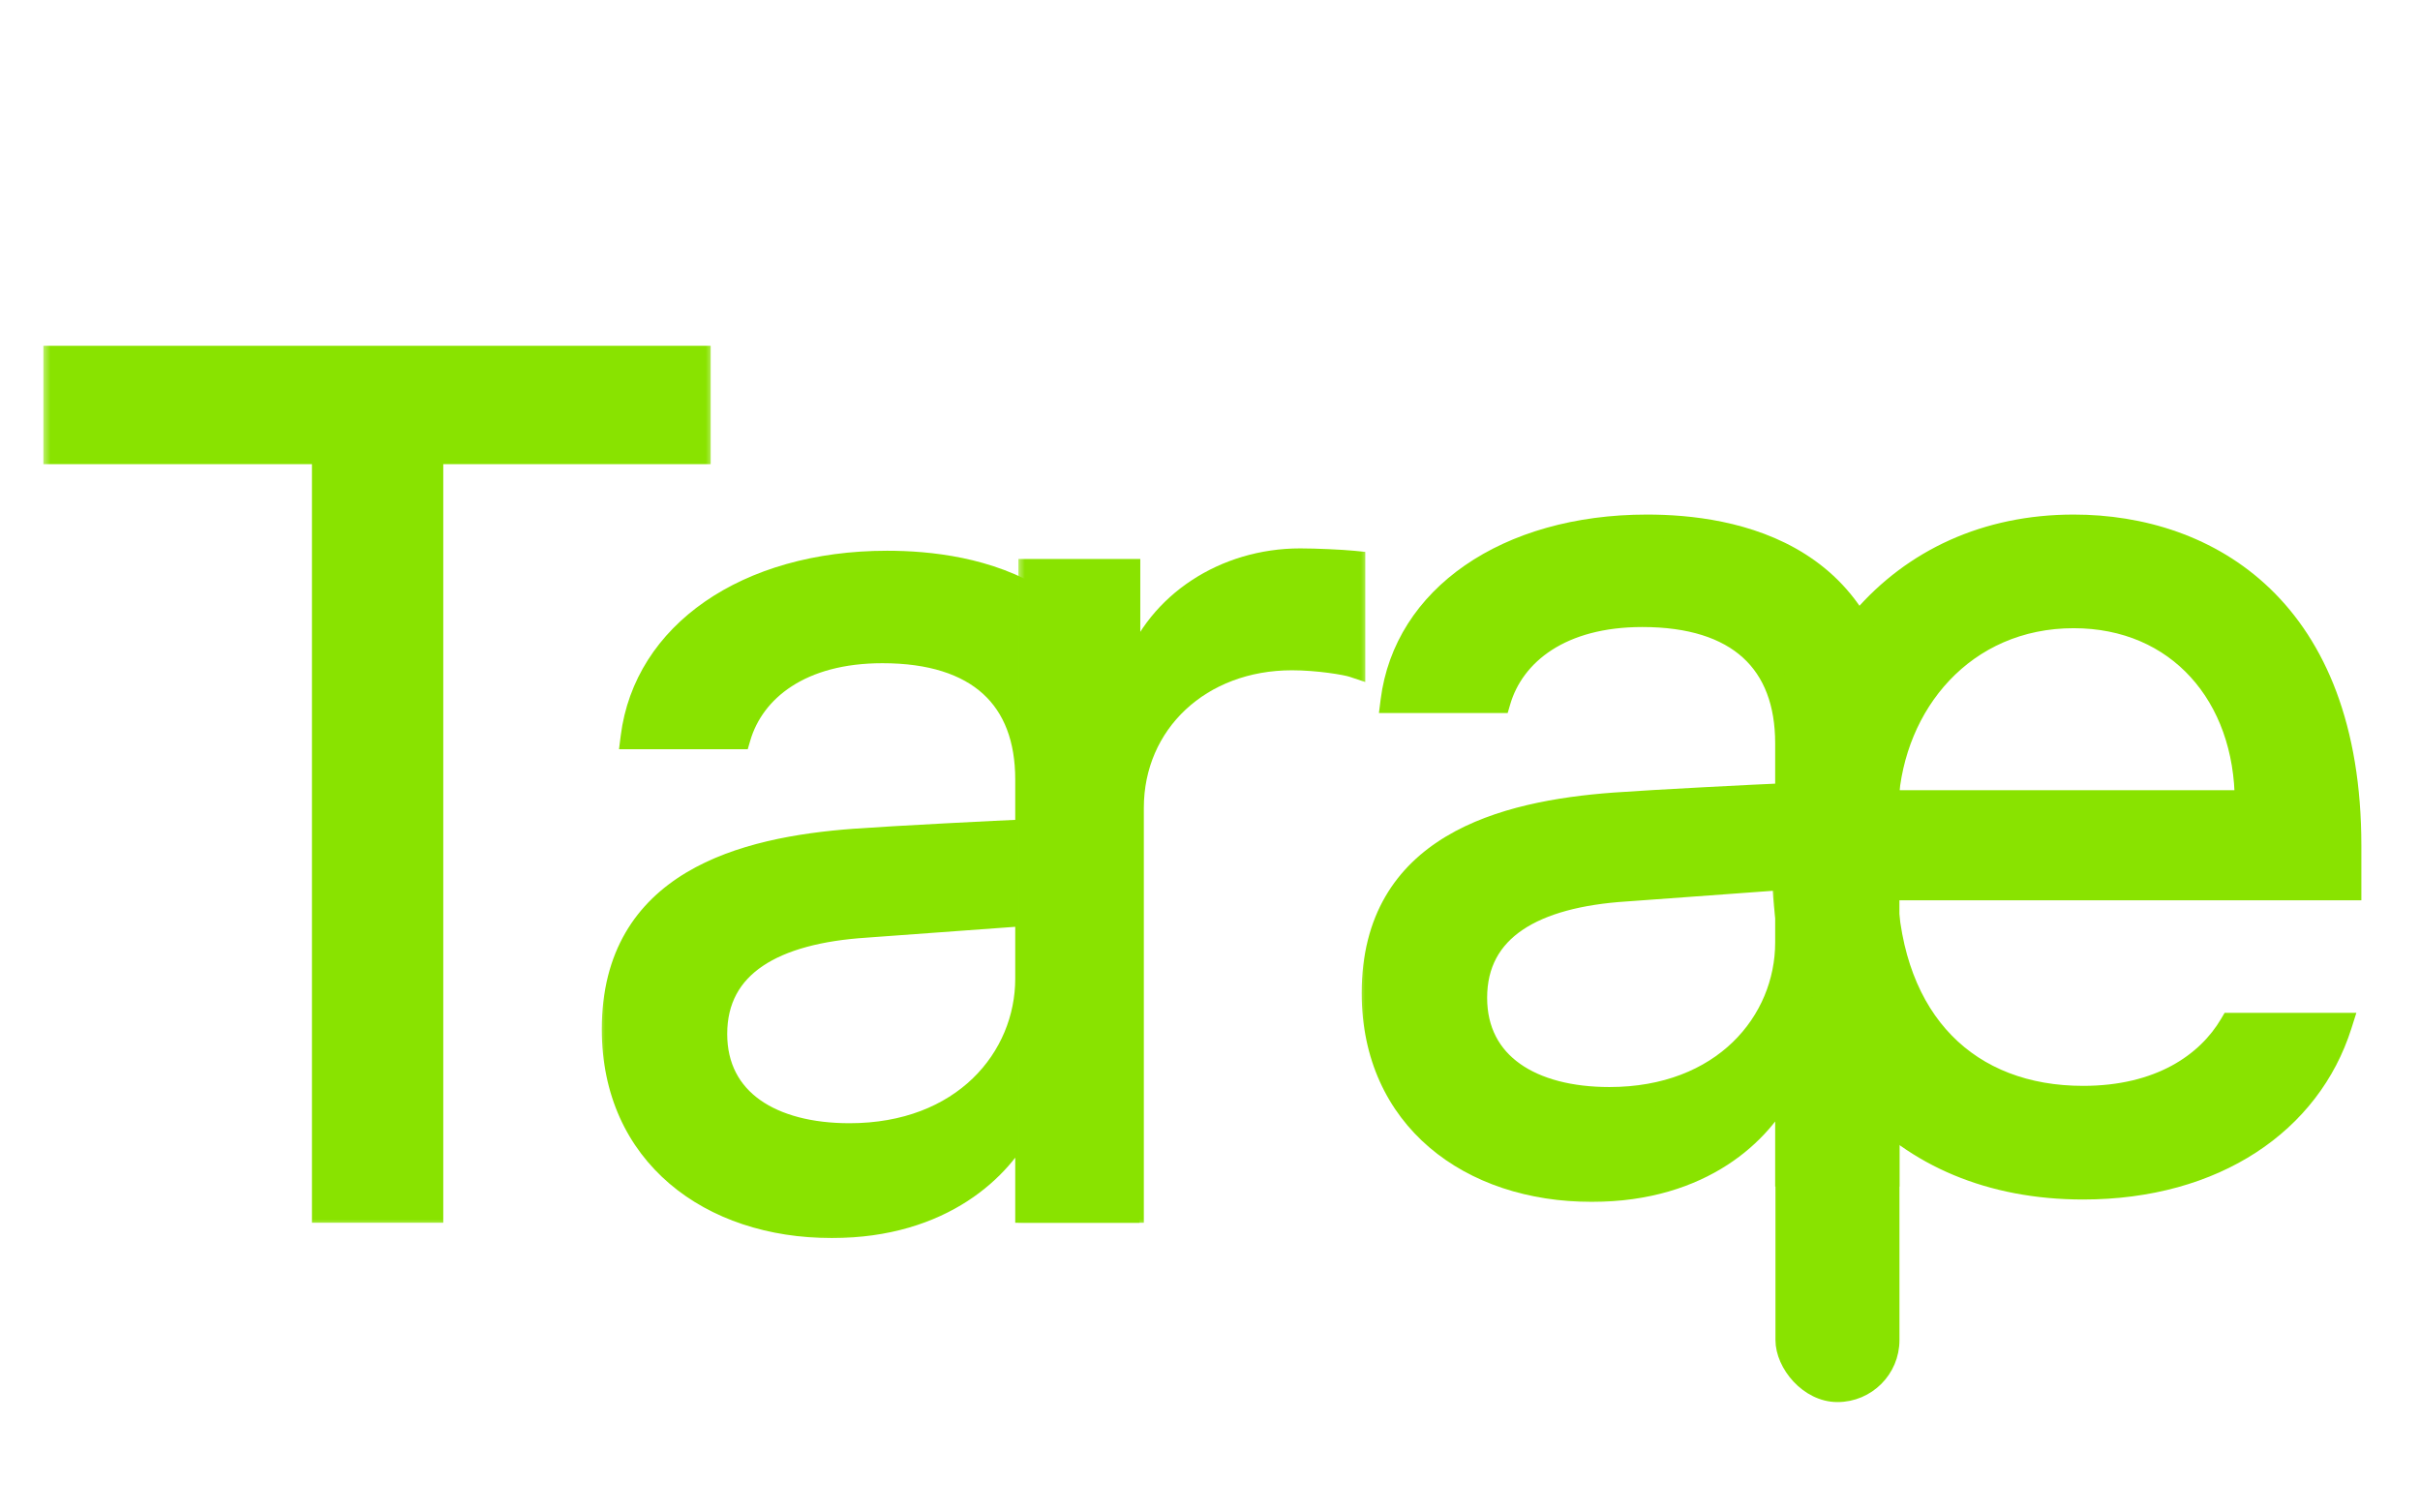<svg width="144" height="90" viewBox="0 0 144 90" fill="none" xmlns="http://www.w3.org/2000/svg">
<mask id="path-1-outside-1_139_731" maskUnits="userSpaceOnUse" x="105.135" y="29.888" width="36" height="42" fill="black">
<rect fill="white" x="105.135" y="29.888" width="36" height="42"/>
<path d="M123.953 70.659C112.948 70.659 106.149 62.878 106.149 51.173C106.149 39.467 113.018 31.336 123.392 31.336C131.382 31.336 139.794 36.243 139.794 50.332V52.855H112.177C112.457 60.916 117.153 65.332 123.953 65.332C128.509 65.332 131.382 63.369 132.784 60.986H139.233C137.41 66.734 131.803 70.659 123.953 70.659ZM112.247 47.738H133.696C133.696 41.36 129.63 36.663 123.392 36.663C116.803 36.663 112.597 41.85 112.247 47.738Z"/>
</mask>
<path d="M123.953 70.659C112.948 70.659 106.149 62.878 106.149 51.173C106.149 39.467 113.018 31.336 123.392 31.336C131.382 31.336 139.794 36.243 139.794 50.332V52.855H112.177C112.457 60.916 117.153 65.332 123.953 65.332C128.509 65.332 131.382 63.369 132.784 60.986H139.233C137.41 66.734 131.803 70.659 123.953 70.659ZM112.247 47.738H133.696C133.696 41.36 129.63 36.663 123.392 36.663C116.803 36.663 112.597 41.85 112.247 47.738Z" fill="#89E300"/>
<path d="M139.794 52.855V53.573H140.511V52.855H139.794ZM112.177 52.855V52.137H111.434L111.459 52.88L112.177 52.855ZM132.784 60.986V60.268H132.374L132.166 60.622L132.784 60.986ZM139.233 60.986L139.917 61.203L140.213 60.268H139.233V60.986ZM112.247 47.738L111.53 47.696L111.485 48.456H112.247V47.738ZM133.696 47.738V48.456H134.413V47.738H133.696ZM123.953 69.941C118.629 69.941 114.38 68.065 111.457 64.825C108.526 61.576 106.867 56.889 106.867 51.173H105.431C105.431 57.161 107.171 62.218 110.391 65.786C113.618 69.363 118.272 71.376 123.953 71.376V69.941ZM106.867 51.173C106.867 45.457 108.543 40.675 111.424 37.334C114.296 34.002 118.406 32.054 123.392 32.054V30.619C118.004 30.619 113.492 32.736 110.336 36.396C107.189 40.047 105.431 45.183 105.431 51.173H106.867ZM123.392 32.054C127.247 32.054 131.153 33.237 134.091 36.068C137.021 38.89 139.076 43.434 139.076 50.332H140.511C140.511 43.14 138.36 38.187 135.087 35.034C131.822 31.889 127.528 30.619 123.392 30.619V32.054ZM139.076 50.332V52.855H140.511V50.332H139.076ZM139.794 52.137H112.177V53.573H139.794V52.137ZM111.459 52.88C111.604 57.044 112.894 60.349 115.106 62.617C117.322 64.889 120.393 66.049 123.953 66.049V64.614C120.713 64.614 118.036 63.566 116.134 61.615C114.228 59.66 113.03 56.727 112.894 52.83L111.459 52.88ZM123.953 66.049C128.735 66.049 131.858 63.976 133.403 61.35L132.166 60.622C130.907 62.762 128.283 64.614 123.953 64.614V66.049ZM132.784 61.704H139.233V60.268H132.784V61.704ZM138.549 60.769C136.84 66.159 131.558 69.941 123.953 69.941V71.376C132.048 71.376 137.981 67.308 139.917 61.203L138.549 60.769ZM112.247 48.456H133.696V47.02H112.247V48.456ZM134.413 47.738C134.413 44.397 133.347 41.448 131.414 39.325C129.474 37.197 126.702 35.946 123.392 35.946V37.381C126.32 37.381 128.7 38.478 130.352 40.292C132.011 42.112 132.978 44.7 132.978 47.738H134.413ZM123.392 35.946C116.349 35.946 111.899 41.508 111.53 47.696L112.963 47.781C113.296 42.193 117.257 37.381 123.392 37.381V35.946Z" fill="#89E300" mask="url(#path-1-outside-1_139_731)"/>
<mask id="path-3-outside-2_139_731" maskUnits="userSpaceOnUse" x="80.731" y="29.888" width="33" height="42" fill="black">
<rect fill="white" x="80.731" y="29.888" width="33" height="42"/>
<path d="M81.745 59.093C81.745 50.332 89.455 48.369 96.044 47.878C98.462 47.703 104.63 47.388 106.348 47.318V44.233C106.348 39.397 103.474 36.593 97.726 36.593C92.89 36.593 90.016 38.836 89.175 41.71H82.867C83.638 35.612 89.595 31.336 98.007 31.336C102.983 31.336 112.306 32.808 112.306 44.794V69.888H106.348V64.701H106.067C104.806 67.294 101.301 70.799 94.712 70.799C87.493 70.799 81.745 66.523 81.745 59.093ZM87.773 59.374C87.773 63.369 91.138 65.402 95.764 65.402C102.563 65.402 106.348 60.846 106.348 56.079V52.224L96.745 52.925C91.278 53.276 87.773 55.238 87.773 59.374Z"/>
</mask>
<path d="M81.745 59.093C81.745 50.332 89.455 48.369 96.044 47.878C98.462 47.703 104.63 47.388 106.348 47.318V44.233C106.348 39.397 103.474 36.593 97.726 36.593C92.89 36.593 90.016 38.836 89.175 41.71H82.867C83.638 35.612 89.595 31.336 98.007 31.336C102.983 31.336 112.306 32.808 112.306 44.794V69.888H106.348V64.701H106.067C104.806 67.294 101.301 70.799 94.712 70.799C87.493 70.799 81.745 66.523 81.745 59.093ZM87.773 59.374C87.773 63.369 91.138 65.402 95.764 65.402C102.563 65.402 106.348 60.846 106.348 56.079V52.224L96.745 52.925C91.278 53.276 87.773 55.238 87.773 59.374Z" fill="#89E300"/>
<path d="M96.044 47.878L95.992 47.163L95.991 47.163L96.044 47.878ZM106.348 47.318L106.377 48.035L107.066 48.007V47.318H106.348ZM89.175 41.71V42.428H89.713L89.864 41.912L89.175 41.71ZM82.867 41.71L82.154 41.62L82.052 42.428H82.867V41.71ZM112.306 69.888V70.606H113.023V69.888H112.306ZM106.348 69.888H105.63V70.606H106.348V69.888ZM106.348 64.701H107.066V63.983H106.348V64.701ZM106.067 64.701V63.983H105.618L105.422 64.387L106.067 64.701ZM106.348 52.224H107.066V51.452L106.296 51.508L106.348 52.224ZM96.745 52.925L96.791 53.641L96.797 53.641L96.745 52.925ZM82.463 59.093C82.463 54.976 84.248 52.523 86.792 51C89.395 49.442 92.83 48.837 96.097 48.594L95.991 47.163C92.67 47.41 88.955 48.032 86.055 49.768C83.097 51.539 81.027 54.449 81.027 59.093H82.463ZM96.096 48.594C98.504 48.42 104.664 48.105 106.377 48.035L106.319 46.6C104.597 46.671 98.421 46.986 95.992 47.163L96.096 48.594ZM107.066 47.318V44.233H105.63V47.318H107.066ZM107.066 44.233C107.066 41.671 106.3 39.545 104.675 38.069C103.061 36.602 100.707 35.876 97.726 35.876V37.311C100.493 37.311 102.45 37.986 103.71 39.131C104.959 40.266 105.63 41.959 105.63 44.233H107.066ZM97.726 35.876C92.66 35.876 89.439 38.251 88.486 41.508L89.864 41.912C90.593 39.421 93.12 37.311 97.726 37.311V35.876ZM89.175 40.992H82.867V42.428H89.175V40.992ZM83.579 41.8C84.287 36.197 89.8 32.054 98.007 32.054V30.619C89.391 30.619 82.988 35.027 82.154 41.62L83.579 41.8ZM98.007 32.054C100.447 32.054 103.858 32.419 106.639 34.177C109.363 35.899 111.588 39.022 111.588 44.794H113.023C113.023 38.58 110.587 34.974 107.406 32.964C104.282 30.989 100.543 30.619 98.007 30.619V32.054ZM111.588 44.794V69.888H113.023V44.794H111.588ZM112.306 69.17H106.348V70.606H112.306V69.17ZM107.066 69.888V64.701H105.63V69.888H107.066ZM106.348 63.983H106.067V65.418H106.348V63.983ZM105.422 64.387C104.273 66.748 101.01 70.081 94.712 70.081V71.517C101.592 71.517 105.338 67.84 106.713 65.015L105.422 64.387ZM94.712 70.081C91.239 70.081 88.173 69.053 85.987 67.186C83.814 65.331 82.463 62.607 82.463 59.093H81.027C81.027 63.009 82.549 66.138 85.055 68.278C87.548 70.407 90.966 71.517 94.712 71.517V70.081ZM87.055 59.374C87.055 61.603 88.008 63.328 89.618 64.471C91.198 65.593 93.359 66.12 95.764 66.12V64.684C93.542 64.684 91.707 64.194 90.449 63.301C89.22 62.428 88.491 61.14 88.491 59.374H87.055ZM95.764 66.12C102.935 66.12 107.066 61.265 107.066 56.079H105.63C105.63 60.426 102.19 64.684 95.764 64.684V66.12ZM107.066 56.079V52.224H105.63V56.079H107.066ZM106.296 51.508L96.693 52.209L96.797 53.641L106.4 52.94L106.296 51.508ZM96.699 52.209C93.909 52.388 91.519 52.981 89.808 54.135C88.054 55.317 87.055 57.063 87.055 59.374H88.491C88.491 57.549 89.245 56.245 90.61 55.325C92.018 54.376 94.114 53.813 96.791 53.641L96.699 52.209Z" fill="#89E300" mask="url(#path-3-outside-2_139_731)"/>
<rect x="106.006" y="59.385" width="6.661" height="23.686" rx="3.33" fill="#89E300" stroke="#89E300" stroke-width="0.718"/>
<mask id="path-6-outside-3_139_731" maskUnits="userSpaceOnUse" x="2.495" y="20.041" width="40" height="53" fill="black">
<rect fill="white" x="2.495" y="20.041" width="40" height="53"/>
<path d="M3.299 26.901V21.293H41.57V26.901H25.659V72.041H19.28V26.901H3.299Z"/>
</mask>
<path d="M3.299 26.901V21.293H41.57V26.901H25.659V72.041H19.28V26.901H3.299Z" fill="#89E300"/>
<path d="M3.299 26.901H2.581V27.619H3.299V26.901ZM3.299 21.293V20.576H2.581V21.293H3.299ZM41.57 21.293H42.288V20.576H41.57V21.293ZM41.57 26.901V27.619H42.288V26.901H41.57ZM25.659 26.901V26.183H24.941V26.901H25.659ZM25.659 72.041V72.759H26.376V72.041H25.659ZM19.28 72.041H18.562V72.759H19.28V72.041ZM19.28 26.901H19.998V26.183H19.28V26.901ZM4.017 26.901V21.293H2.581V26.901H4.017ZM3.299 22.011H41.57V20.576H3.299V22.011ZM40.852 21.293V26.901H42.288V21.293H40.852ZM41.57 26.183H25.659V27.619H41.57V26.183ZM24.941 26.901V72.041H26.376V26.901H24.941ZM25.659 71.323H19.28V72.759H25.659V71.323ZM19.998 72.041V26.901H18.562V72.041H19.998ZM19.28 26.183H3.299V27.619H19.28V26.183Z" fill="#89E300" mask="url(#path-6-outside-3_139_731)"/>
<mask id="path-8-outside-4_139_731" maskUnits="userSpaceOnUse" x="35.512" y="32.041" width="33" height="42" fill="black">
<rect fill="white" x="35.512" y="32.041" width="33" height="42"/>
<path d="M36.526 61.247C36.526 52.485 44.236 50.522 50.825 50.032C53.243 49.856 59.412 49.541 61.129 49.471V46.387C61.129 41.55 58.255 38.747 52.508 38.747C47.671 38.747 44.797 40.99 43.956 43.863H37.648C38.419 37.765 44.377 33.49 52.788 33.49C57.764 33.49 67.087 34.962 67.087 46.948V72.041H61.129V66.854H60.849C59.587 69.448 56.082 72.952 49.493 72.952C42.274 72.952 36.526 68.677 36.526 61.247ZM42.554 61.527C42.554 65.522 45.919 67.555 50.545 67.555C57.344 67.555 61.129 62.999 61.129 58.233V54.377L51.526 55.078C46.059 55.429 42.554 57.392 42.554 61.527Z"/>
</mask>
<path d="M36.526 61.247C36.526 52.485 44.236 50.522 50.825 50.032C53.243 49.856 59.412 49.541 61.129 49.471V46.387C61.129 41.55 58.255 38.747 52.508 38.747C47.671 38.747 44.797 40.99 43.956 43.863H37.648C38.419 37.765 44.377 33.49 52.788 33.49C57.764 33.49 67.087 34.962 67.087 46.948V72.041H61.129V66.854H60.849C59.587 69.448 56.082 72.952 49.493 72.952C42.274 72.952 36.526 68.677 36.526 61.247ZM42.554 61.527C42.554 65.522 45.919 67.555 50.545 67.555C57.344 67.555 61.129 62.999 61.129 58.233V54.377L51.526 55.078C46.059 55.429 42.554 57.392 42.554 61.527Z" fill="#89E300"/>
<path d="M50.825 50.032L50.773 49.316L50.772 49.316L50.825 50.032ZM61.129 49.471L61.158 50.188L61.847 50.16V49.471H61.129ZM43.956 43.863V44.581H44.494L44.645 44.065L43.956 43.863ZM37.648 43.863L36.936 43.773L36.834 44.581H37.648V43.863ZM67.087 72.041V72.759H67.805V72.041H67.087ZM61.129 72.041H60.411V72.759H61.129V72.041ZM61.129 66.854H61.847V66.136H61.129V66.854ZM60.849 66.854V66.136H60.4L60.203 66.54L60.849 66.854ZM61.129 54.377H61.847V53.605L61.077 53.662L61.129 54.377ZM51.526 55.078L51.572 55.795L51.578 55.794L51.526 55.078ZM37.244 61.247C37.244 57.129 39.03 54.676 41.574 53.153C44.176 51.595 47.611 50.991 50.879 50.747L50.772 49.316C47.451 49.563 43.736 50.185 40.836 51.922C37.878 53.693 35.809 56.603 35.809 61.247H37.244ZM50.877 50.748C53.285 50.573 59.445 50.258 61.158 50.188L61.1 48.754C59.379 48.824 53.202 49.14 50.773 49.316L50.877 50.748ZM61.847 49.471V46.387H60.411V49.471H61.847ZM61.847 46.387C61.847 43.825 61.081 41.698 59.456 40.222C57.842 38.756 55.488 38.029 52.508 38.029V39.464C55.275 39.464 57.231 40.14 58.491 41.284C59.74 42.419 60.411 44.112 60.411 46.387H61.847ZM52.508 38.029C47.441 38.029 44.221 40.405 43.267 43.662L44.645 44.065C45.374 41.575 47.901 39.464 52.508 39.464V38.029ZM43.956 43.146H37.648V44.581H43.956V43.146ZM38.36 43.953C39.068 38.35 44.581 34.207 52.788 34.207V32.772C44.172 32.772 37.769 37.18 36.936 43.773L38.36 43.953ZM52.788 34.207C55.229 34.207 58.639 34.573 61.42 36.331C64.144 38.052 66.369 41.176 66.369 46.948H67.805C67.805 40.733 65.368 37.128 62.187 35.117C59.063 33.142 55.324 32.772 52.788 32.772V34.207ZM66.369 46.948V72.041H67.805V46.948H66.369ZM67.087 71.323H61.129V72.759H67.087V71.323ZM61.847 72.041V66.854H60.411V72.041H61.847ZM61.129 66.136H60.849V67.572H61.129V66.136ZM60.203 66.54C59.054 68.902 55.791 72.234 49.493 72.234V73.67C56.373 73.67 60.12 69.993 61.494 67.168L60.203 66.54ZM49.493 72.234C46.02 72.234 42.954 71.206 40.769 69.34C38.596 67.484 37.244 64.761 37.244 61.247H35.809C35.809 65.162 37.331 68.292 39.836 70.431C42.33 72.561 45.747 73.67 49.493 73.67V72.234ZM41.837 61.527C41.837 63.756 42.789 65.482 44.399 66.624C45.98 67.746 48.14 68.273 50.545 68.273V66.837C48.324 66.837 46.489 66.347 45.23 65.454C44.001 64.582 43.272 63.293 43.272 61.527H41.837ZM50.545 68.273C57.717 68.273 61.847 63.419 61.847 58.233H60.411C60.411 62.579 56.971 66.837 50.545 66.837V68.273ZM61.847 58.233V54.377H60.411V58.233H61.847ZM61.077 53.662L51.474 54.362L51.578 55.794L61.181 55.093L61.077 53.662ZM51.48 54.362C48.69 54.541 46.3 55.135 44.589 56.288C42.835 57.471 41.837 59.216 41.837 61.527H43.272C43.272 59.702 44.026 58.399 45.391 57.478C46.799 56.529 48.895 55.966 51.572 55.795L51.48 54.362Z" fill="#89E300" mask="url(#path-8-outside-4_139_731)"/>
<mask id="path-10-outside-5_139_731" maskUnits="userSpaceOnUse" x="60.48" y="32.041" width="21" height="41" fill="black">
<rect fill="white" x="60.48" y="32.041" width="21" height="41"/>
<path d="M61.317 72.041V33.98H67.135V39.798H67.555C68.957 35.943 72.882 33.349 77.368 33.349C78.279 33.349 79.822 33.419 80.522 33.49V39.588C80.102 39.448 78.42 39.167 76.878 39.167C71.41 39.167 67.345 42.952 67.345 48.069V72.041H61.317Z"/>
</mask>
<path d="M61.317 72.041V33.98H67.135V39.798H67.555C68.957 35.943 72.882 33.349 77.368 33.349C78.279 33.349 79.822 33.419 80.522 33.49V39.588C80.102 39.448 78.42 39.167 76.878 39.167C71.41 39.167 67.345 42.952 67.345 48.069V72.041H61.317Z" fill="#89E300"/>
<path d="M61.317 72.041H60.599V72.759H61.317V72.041ZM61.317 33.98V33.263H60.599V33.98H61.317ZM67.135 33.98H67.852V33.263H67.135V33.98ZM67.135 39.798H66.417V40.516H67.135V39.798ZM67.555 39.798V40.516H68.058L68.23 40.043L67.555 39.798ZM80.522 33.49H81.24V32.84L80.594 32.775L80.522 33.49ZM80.522 39.588L80.296 40.269L81.24 40.584V39.588H80.522ZM67.345 72.041V72.759H68.063V72.041H67.345ZM62.035 72.041V33.98H60.599V72.041H62.035ZM61.317 34.698H67.135V33.263H61.317V34.698ZM66.417 33.98V39.798H67.852V33.98H66.417ZM67.135 40.516H67.555V39.08H67.135V40.516ZM68.23 40.043C69.517 36.503 73.15 34.067 77.368 34.067V32.632C72.615 32.632 68.397 35.383 66.881 39.553L68.23 40.043ZM77.368 34.067C78.261 34.067 79.778 34.136 80.451 34.204L80.594 32.775C79.865 32.703 78.298 32.632 77.368 32.632V34.067ZM79.805 33.49V39.588H81.24V33.49H79.805ZM80.749 38.907C80.468 38.813 79.883 38.701 79.214 38.613C78.527 38.523 77.688 38.449 76.878 38.449V39.885C77.609 39.885 78.383 39.952 79.027 40.036C79.691 40.124 80.156 40.222 80.296 40.269L80.749 38.907ZM76.878 38.449C71.062 38.449 66.627 42.51 66.627 48.069H68.063C68.063 43.395 71.759 39.885 76.878 39.885V38.449ZM66.627 48.069V72.041H68.063V48.069H66.627ZM67.345 71.323H61.317V72.759H67.345V71.323Z" fill="#89E300" mask="url(#path-10-outside-5_139_731)"/>
</svg>
